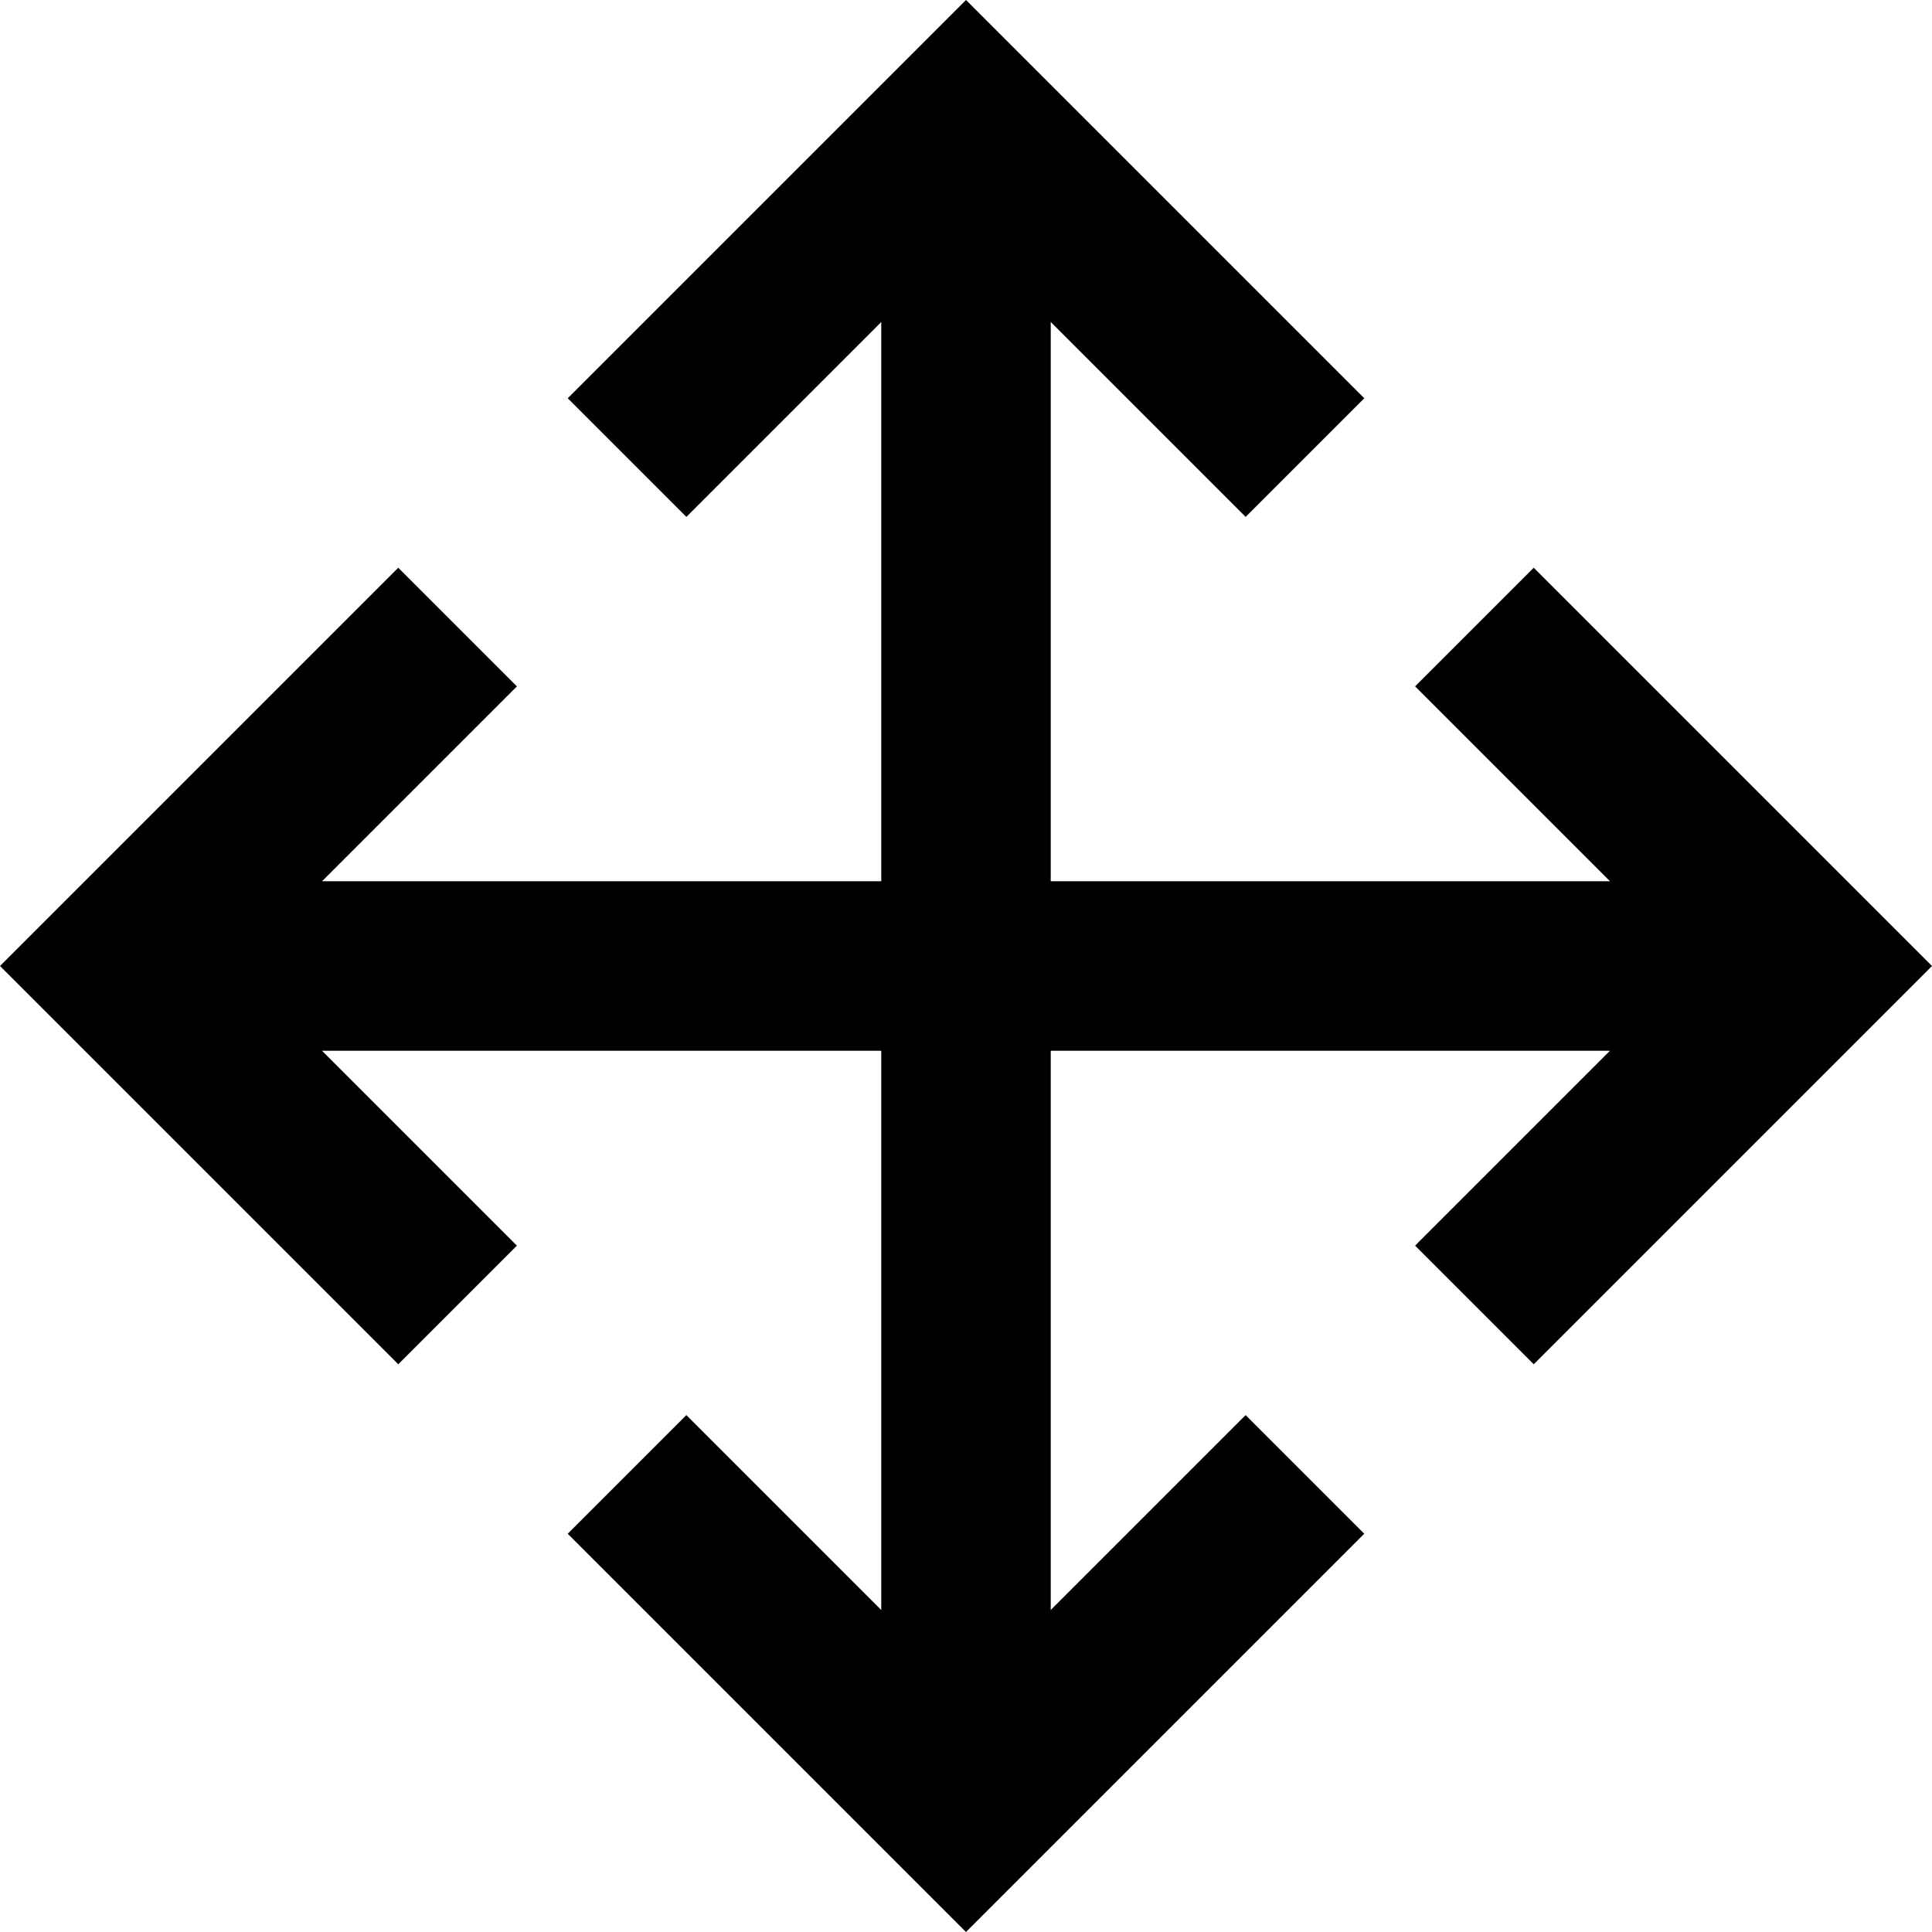 <svg fill="none" viewBox="0 0 22.8 22.8">
	<path fill="currentColor" fill-rule="evenodd" d="M19 12.4h-6.6V19l2.3-2.3 1.4 1.4-4.7 4.7-4.7-4.7 1.4-1.4 2.3 2.3v-6.6H3.8l2.3 2.3-1.4 1.4L0 11.4l4.7-4.7 1.4 1.4-2.3 2.3h6.6V3.8L8.1 6.1 6.7 4.7 11.4 0l4.7 4.7-1.4 1.4-2.3-2.3v6.6H19l-2.3-2.3 1.4-1.4 4.7 4.7-4.7 4.7-1.4-1.4 2.3-2.3z" clip-rule="evenodd"/>
</svg>
